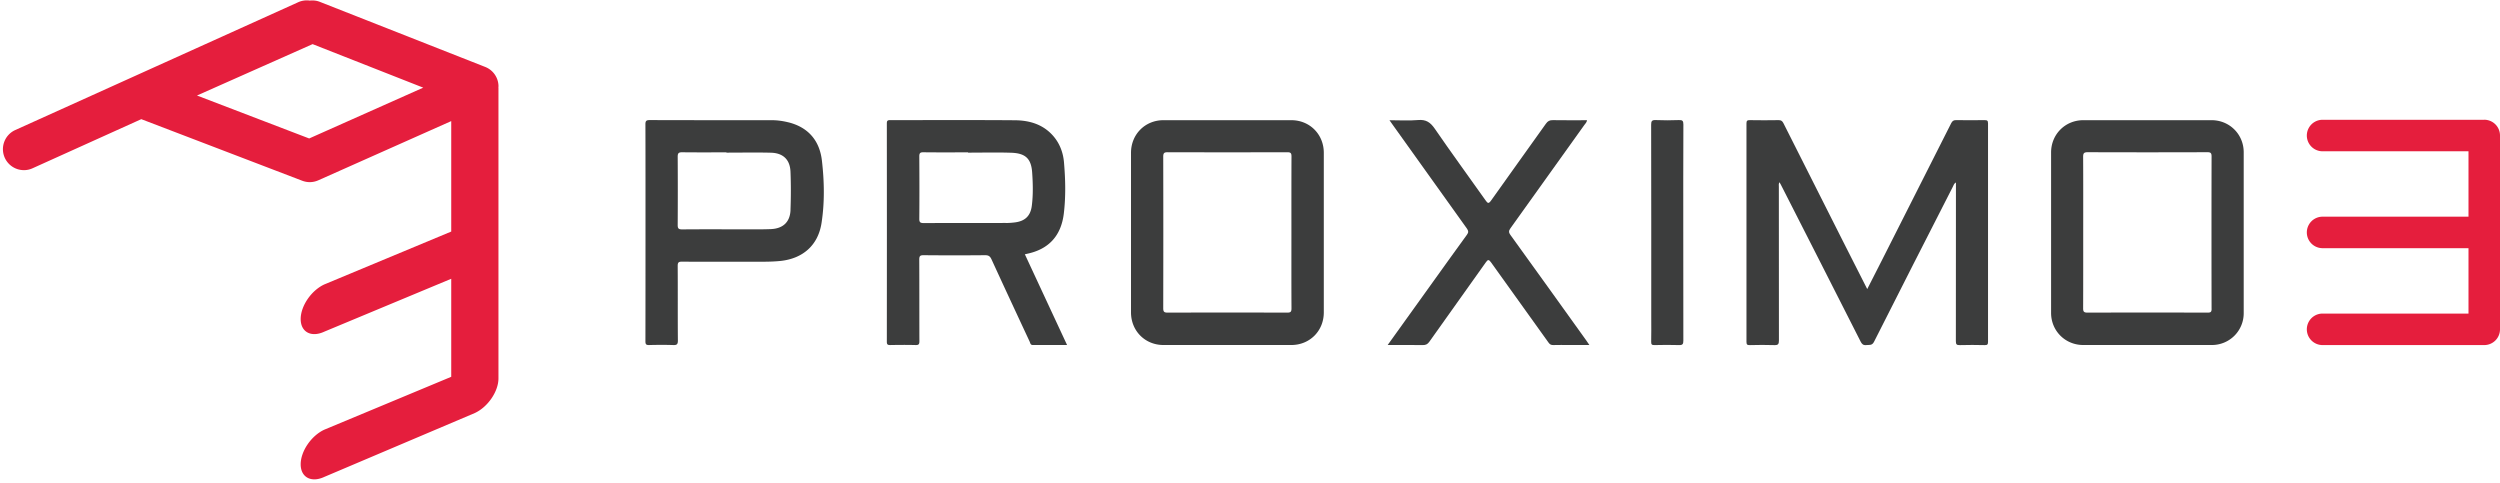 <svg height="483" viewBox="-.805 -.107 683.985 132.137" width="2500" xmlns="http://www.w3.org/2000/svg" xmlns:xlink="http://www.w3.org/1999/xlink"><a xlink:href="76.196"><path d="m542.16 32.75c-2.58.04-5.17.05-7.75 0-.74-.02-1.08.25-1.4.89-6.34 12.58-12.71 25.15-19.07 37.72-1.26 2.49-2.54 4.99-3.88 7.62-2.2-4.34-4.32-8.51-6.43-12.68-5.51-10.9-11.02-21.8-16.5-32.71-.3-.6-.64-.84-1.33-.83-2.62.05-5.25.04-7.86 0-.71-.01-.92.16-.92.9.02 19.92.02 39.83 0 59.75 0 .74.2.92.92.9 2.23-.05 4.46-.08 6.69 0 1.05.04 1.27-.27 1.27-1.28-.03-14.01-.03-28.01-.02-42.02 0-.39-.1-.81.16-1.27.15.26.25.41.34.58 7.29 14.33 14.6 28.65 21.86 43 .37.74.76 1.08 1.58.98.8-.09 1.55.19 2.1-.9 7.13-14.15 14.34-28.26 21.54-42.37.21-.41.33-.93.87-1.23v1.4c0 14.01 0 28.01-.02 42.02 0 .87.2 1.12 1.09 1.09 2.27-.07 4.54-.05 6.81 0 .73.01.9-.2.9-.91-.02-19.92-.02-39.83 0-59.75 0-.76-.24-.9-.93-.89z" fill="#3c3d3d"/></a><path d="m352.49 32.77h-34.97c-5.04 0-8.89 3.88-8.89 8.93v43.65c0 5.07 3.85 8.93 8.88 8.93h34.98c5.05 0 8.89-3.86 8.89-8.92v-43.66c0-5.06-3.85-8.93-8.89-8.93zm-1.09 52.65c-10.91-.03-21.82-.03-32.74 0-.98 0-1.21-.25-1.21-1.22.03-13.81.03-27.62 0-41.43 0-.96.23-1.24 1.21-1.23 10.91.03 21.83.03 32.74 0 .95 0 1.15.28 1.14 1.18-.03 6.92-.02 13.85-.02 20.78s-.02 13.85.02 20.77c0 .92-.24 1.15-1.16 1.15zm252.88-52.65h-35.09c-4.97 0-8.83 3.87-8.83 8.84v43.89c0 4.91 3.87 8.77 8.78 8.78h35.21a8.68 8.68 0 0 0 8.71-8.72v-44.01c0-4.91-3.87-8.77-8.78-8.78zm0 51.58c0 .91-.26 1.07-1.11 1.07-10.95-.03-21.9-.03-32.85 0-1.03 0-1.2-.32-1.19-1.26.03-6.92.02-13.84.02-20.77s.02-13.69-.02-20.53c0-.97.15-1.33 1.25-1.33 10.91.04 21.82.04 32.73 0 .9 0 1.16.22 1.16 1.15-.03 13.88-.03 27.76 0 41.65zm-324.12-15.02c5.98-1.23 9.34-4.96 10.08-10.94.57-4.67.46-9.37.06-14.05-.23-2.72-1.17-5.26-3.04-7.36-2.75-3.09-6.41-4.15-10.34-4.19-11.38-.09-22.76-.03-34.15-.04-.68 0-.94.12-.94.88.02 19.91.02 39.83 0 59.74 0 .72.18.93.91.92 2.31-.04 4.62-.06 6.92 0 .89.03 1.09-.22 1.08-1.09-.03-7.43 0-14.87-.04-22.3 0-1.01.29-1.2 1.24-1.19 5.59.05 11.19.05 16.78 0 .93 0 1.35.28 1.74 1.12 3.45 7.52 6.94 15.01 10.44 22.51.18.38.19.94.86.94h9.38c-3.88-8.33-7.69-16.52-11.55-24.82.25-.05.4-.09.56-.12zm-5.8-8.44c-7.47.01-14.94 0-22.41.03-.95 0-1.25-.19-1.24-1.19.05-5.67.04-11.34 0-17.01 0-.9.19-1.19 1.14-1.17 4.07.05 8.14.02 12.2.02v.08c3.95 0 7.9-.1 11.84.03 3.85.13 5.45 1.6 5.7 5.41.21 3.03.29 6.1-.1 9.13-.35 2.73-1.84 4.16-4.58 4.51-.85.11-1.71.17-2.57.17zm-59.42-27.52c-1.52-.38-3.07-.6-4.64-.6-11.11 0-22.22.01-33.34-.03-1.01 0-1.19.29-1.18 1.23.03 9.86.02 19.72.02 29.58s0 19.8-.02 29.69c0 .8.16 1.07 1.01 1.05 2.19-.06 4.38-.07 6.57 0 .99.04 1.31-.18 1.3-1.25-.06-6.81 0-13.62-.05-20.42 0-.95.28-1.15 1.17-1.14 6.85.04 13.7.02 20.54.02 2.11 0 4.22 0 6.33-.21 6.17-.63 10.36-4.26 11.31-10.37.88-5.66.76-11.41.11-17.07-.62-5.42-3.67-9.11-9.14-10.49zm.54 23.93c-.11 3.31-2.02 5.13-5.39 5.27-2.46.1-4.93.06-7.39.06-5.63 0-11.26-.03-16.89.02-1.01 0-1.21-.3-1.2-1.25.04-6.21.04-12.43 0-18.65 0-1.01.32-1.21 1.26-1.2 4.03.05 8.06.02 12.08.02v.08c4.07 0 8.13-.08 12.19.02 3.32.09 5.19 1.89 5.33 5.18.14 3.48.13 6.96 0 10.44z" fill="#3c3d3d"/><a xlink:href="76.196"><path d="m412.46 64.21c-.52-.72-.53-1.16 0-1.89 6.75-9.39 13.47-18.81 20.19-28.22.27-.39.68-.73.74-1.32-3.16 0-6.24.03-9.33-.02-.87-.02-1.4.24-1.91.97-4.98 7.01-10.02 13.98-14.99 21-.71 1-.95.78-1.54-.05-4.63-6.54-9.36-13.01-13.9-19.61-1.19-1.72-2.39-2.53-4.53-2.34-2.54.22-5.11.05-7.84.05.34.49.56.8.78 1.11 6.79 9.51 13.57 19.02 20.39 28.51.46.65.5 1.06.02 1.71-3.04 4.17-6.04 8.37-9.05 12.56-4.17 5.81-8.34 11.61-12.64 17.61 3.34 0 6.46-.03 9.59.02.83.01 1.32-.22 1.81-.91 5.13-7.24 10.3-14.45 15.43-21.69.59-.84.83-.89 1.46-.02 5.22 7.32 10.48 14.61 15.71 21.92.35.5.71.72 1.34.69 1.41-.05 2.82-.01 4.23-.01h5.62c-.36-.53-.59-.88-.83-1.22-6.9-9.62-13.8-19.25-20.74-28.85z" fill="#3c3d3d"/></a><a xlink:href="76.196"><path d="m458.53 32.74c-2.11.08-4.23.09-6.33 0-1.06-.04-1.26.28-1.26 1.29.04 17.64.03 35.28.03 52.92 0 2.15.03 4.31-.02 6.45-.02.74.2.92.92.9 2.23-.05 4.46-.07 6.68 0 1 .03 1.2-.27 1.2-1.22-.03-9.86-.02-19.72-.02-29.57s-.02-19.71.03-29.57c0-.99-.25-1.24-1.22-1.2z" fill="#3c3d3d"/></a><a xlink:href="63.516"><path d="m678.87 32.66h-44.23a4.31 4.31 0 0 0 0 8.62h39.92v17.89h-39.92a4.31 4.31 0 0 0 0 8.62h39.92v17.89h-39.92a4.31 4.31 0 0 0 0 8.62h44.23a4.31 4.31 0 0 0 4.31-4.31v-53.03a4.31 4.31 0 0 0 -4.31-4.31z" fill="#e51e3d"/></a><path d="m135.56 23.77c0-.12.02-.23.02-.35a5.742 5.742 0 0 0 -3.64-5.22l-45.25-17.81c-.88-.35-1.82-.44-2.74-.34a5.752 5.752 0 0 0 -3.22.47l-77.41 34.97a5.748 5.748 0 0 0 -2.79 7.63 5.746 5.746 0 0 0 5.21 3.32c.81 0 1.63-.17 2.42-.54l29.69-13.41 44.04 16.85c.66.25 1.36.38 2.05.38.8 0 1.59-.17 2.34-.5l36.37-16.2v30.22l-34.73 14.47c-3.57 1.66-6.46 5.9-6.46 9.47s2.89 5.11 6.46 3.45l34.73-14.47v26.82l-34.73 14.47c-3.57 1.66-6.46 5.9-6.46 9.47s2.89 5.11 6.46 3.45l41.19-17.48c3.57-1.66 6.46-5.9 6.46-9.47v-79.47c0-.07-.02-.12-.02-.18zm-51.78 14-30.69-11.75 31.63-14.06 30.27 11.91-31.2 13.9z" fill="#e51e3d"/></svg>